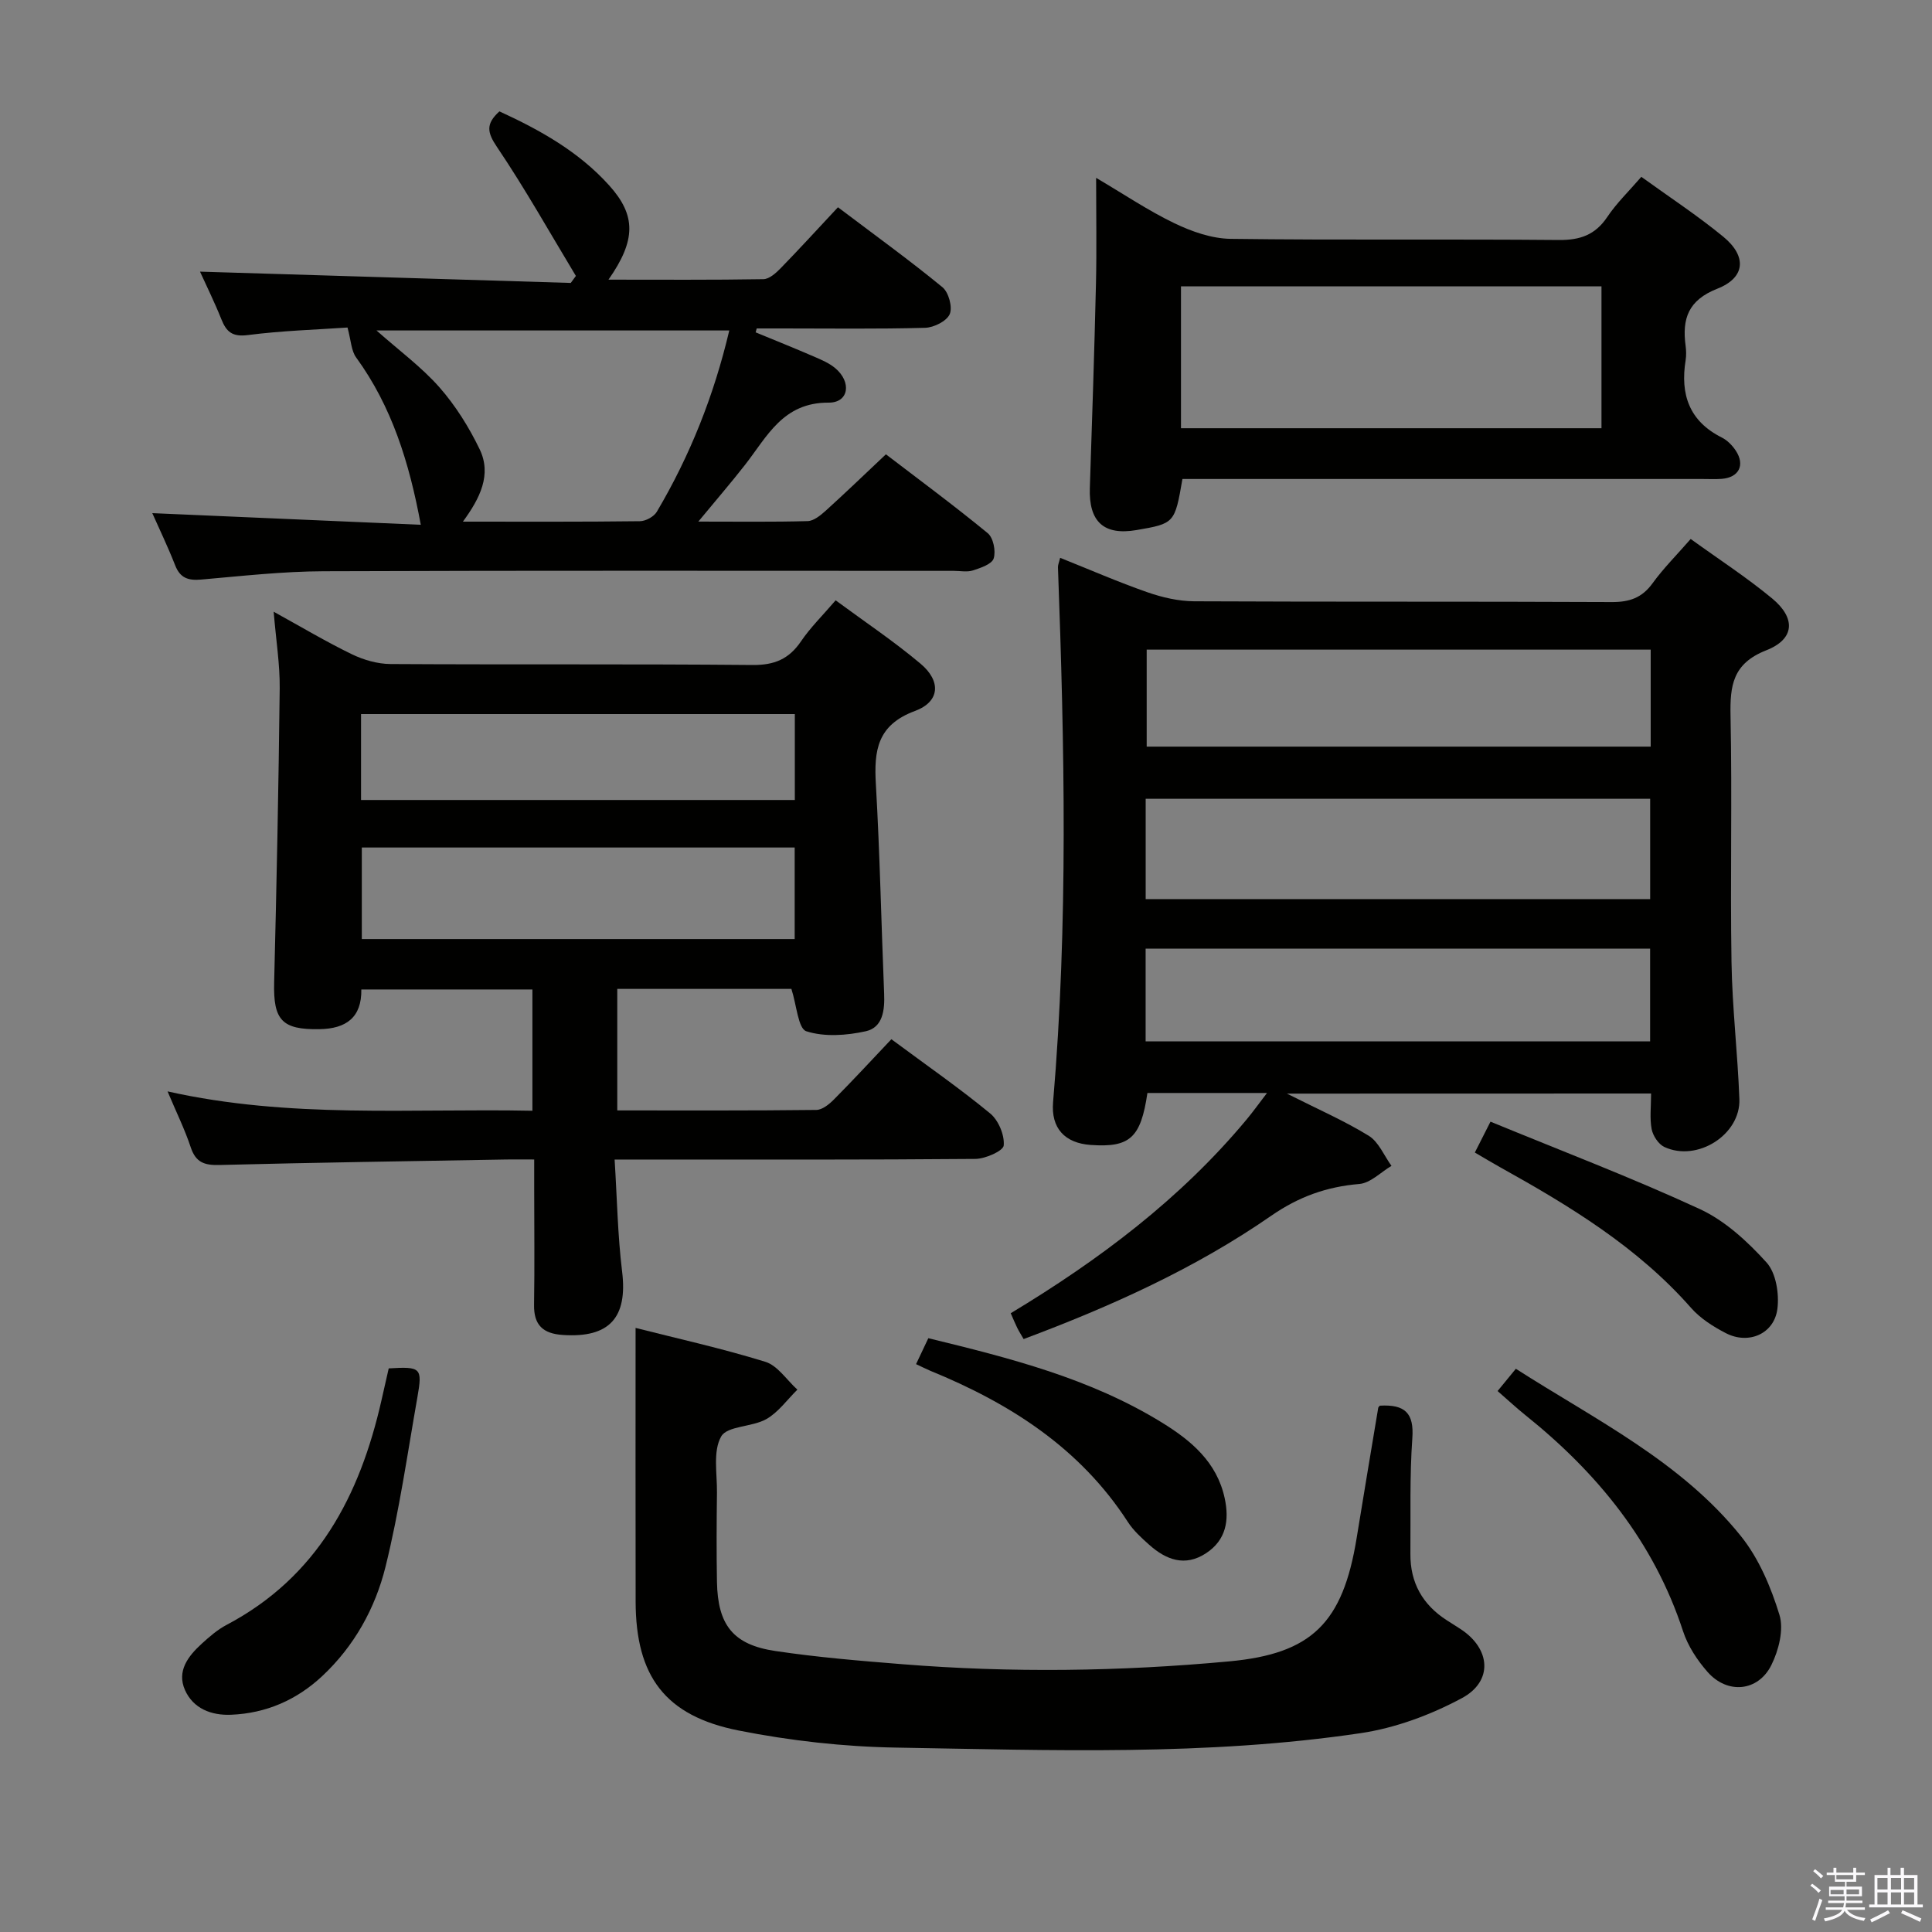 <svg enable-background="new 0 0 400 400" viewBox="0 0 400 400" xmlns="http://www.w3.org/2000/svg"><rect x="0" y="0" width="400" height="400" fill="#808080" stroke="none"/><path d="m374.8 390.4.4-.4c.7.5 1.3 1 1.8 1.4l-.5.5c-.5-.6-1.1-1.1-1.7-1.5zm1 7.3-.6-.3c.5-1.4 1.1-2.8 1.5-4.3.2.1.4.2.6.3-.5 1.3-1 2.8-1.5 4.3zm-.4-10.3.4-.4c.4.3 1 .8 1.7 1.4l-.5.5c-.4-.5-1-1-1.6-1.5zm2.5.3h1.7v-1h.6v1h3.5v-1h.6v1h1.8v.5h-1.8v1.4h-2v1h3.2v2h-3.2v.9h3.3v.5h-3.4c0 .3-.1.6-.1.9h4v.5h-3.7c.7.9 1.9 1.5 3.8 1.7-.1.2-.2.4-.3.6-2.1-.4-3.5-1.1-4-2.1-.4 1-1.8 1.7-4 2.2-.1-.2-.2-.4-.3-.6 2.1-.4 3.4-1 3.8-1.8h-3.4v-.5h3.6c.1-.3.1-.6.2-.9h-3.3v-.5h3.4c0-.3 0-.6 0-.9h-3.2v-2h3.3v-1h-2.1v-1.4h-1.7v-.5zm1.1 3.5v1h2.7c0-.3 0-.4 0-.4 0-.2 0-.2 0-.2 0-.1 0-.2 0-.3h-2.7zm1.2-3v.9h3.5v-.9zm4.7 3h-2.6v.6.4h2.6z" fill="#fbfafc"/><path d="m393.6 386.7h.6v1.5h2.8v6.1h1.1v.6h-11.1v-.6h1.1v-6.1h2.7v-1.5h.6v1.5h2.1v-1.5zm-2.7 8.8.4.6c-1.2.6-2.5 1.3-3.8 1.9-.1-.2-.2-.4-.3-.6 1.2-.6 2.5-1.2 3.7-1.9zm-2.2-6.7v2.4h2.1v-2.4zm0 3v2.5h2.1v-2.5zm2.8-3v2.4h2.1v-2.4zm0 3v2.5h2.1v-2.5zm6 6.1c-1.4-.7-2.7-1.3-3.9-1.8l.3-.6c1.5.6 2.7 1.2 3.9 1.7zm-1.2-9.1h-2.1v2.4h2.1zm-2.1 3v2.5h2.1v-2.5z" fill="#fbfafc"/><g fill="#010100"><path d="m266.44 226.42c6.36 3.21 11.87 5.61 16.93 8.72 2.07 1.27 3.18 4.11 4.72 6.24-2.22 1.31-4.35 3.56-6.66 3.75-6.77.57-12.53 2.63-18.24 6.58-15.75 10.92-33.15 18.75-51.26 25.53-.54-.94-.97-1.61-1.32-2.32-.43-.87-.79-1.77-1.35-3.03 18.32-11.04 35.14-23.67 48.8-40.07 1.35-1.61 2.57-3.33 4.26-5.53-8.74 0-16.76 0-24.76 0-1.37 9.3-3.62 11.33-11.74 10.76-5.39-.38-8.25-3.49-7.79-8.87 3.15-36.89 2.36-73.81 1.01-110.74-.02-.47.21-.95.45-1.95 6.11 2.44 12.02 5.02 18.1 7.14 3.07 1.07 6.42 1.84 9.65 1.86 28.82.14 57.63.02 86.45.16 3.69.02 6.28-.88 8.47-3.91 2.23-3.08 4.96-5.8 7.88-9.15 5.71 4.13 11.54 7.91 16.86 12.31 4.94 4.09 4.7 8.42-1.22 10.74-6.96 2.74-7.52 7.3-7.39 13.6.35 16.98-.08 33.98.2 50.97.15 9.46 1.28 18.89 1.63 28.35.27 7.37-8.73 13.07-15.53 9.91-1.22-.57-2.36-2.31-2.63-3.68-.43-2.25-.12-4.64-.12-7.39-24.83.02-49.52.02-75.4.02zm-29.24-40.27h104.45c0-7.2 0-13.96 0-20.77-34.97 0-69.64 0-104.45 0zm104.56-51.65c-35.18 0-69.83 0-104.35 0v20.08h104.35c0-6.87 0-13.33 0-20.08zm-104.57 81.1h104.45c0-6.66 0-12.92 0-19.2-34.97 0-69.66 0-104.45 0z"/><path d="m184.55 215.16c7.47 5.54 14.18 10.19 20.46 15.37 1.71 1.41 2.99 4.47 2.8 6.62-.1 1.14-3.79 2.77-5.87 2.79-22.83.2-45.66.13-68.49.13-1.79 0-3.59 0-6.2 0 .51 8.05.63 15.67 1.55 23.18 1.17 9.54-2.61 13.79-12.28 13.14-4.07-.27-6.02-2.02-5.95-6.25.13-8 .03-16 .03-24 0-1.8 0-3.6 0-6.08-2.24 0-4-.03-5.76 0-19.81.35-39.62.63-59.42 1.14-3.11.08-4.89-.53-5.93-3.66-1.23-3.72-2.99-7.27-4.8-11.58 25.31 5.68 50.29 3.5 75.54 4.01 0-8.44 0-16.54 0-25.11-11.65 0-23.35 0-35.42 0 .09 5.79-3.13 8.13-8.68 8.22-7.75.13-9.57-1.87-9.37-9.68.51-20.3.92-40.6 1.15-60.91.05-4.95-.76-9.91-1.25-15.84 5.84 3.22 10.9 6.24 16.18 8.8 2.44 1.18 5.31 2.01 7.99 2.03 24.99.15 49.99-.03 74.99.2 4.5.04 7.52-1.22 10.02-4.9 1.94-2.86 4.46-5.33 7.17-8.49 5.97 4.41 12.04 8.46 17.59 13.13 4.28 3.6 4.02 7.86-1.17 9.78-7.83 2.9-8.5 8.21-8.09 15.18.83 14.43 1.12 28.9 1.71 43.34.14 3.39-.25 7-3.8 7.79-3.98.88-8.56 1.21-12.31 0-1.7-.55-2-5.4-3.09-8.77-11.52 0-23.59 0-36.05 0v25.16c13.93 0 27.57.06 41.2-.1 1.24-.01 2.67-1.17 3.65-2.16 3.96-3.99 7.79-8.13 11.9-12.48zm-20.02-39.69c-29.99 0-59.69 0-89.62 0v18.95h89.62c0-6.5 0-12.58 0-18.95zm-89.78-9.84h89.81c0-6.04 0-11.79 0-17.79-30.07 0-59.91 0-89.81 0z"/><path d="m71.95 67.81c-6.39.44-13.55.65-20.62 1.56-3.23.42-4.46-.66-5.51-3.3-1.41-3.53-3.1-6.94-4.41-9.83 25.54.78 51.15 1.56 76.76 2.34.35-.48.71-.97 1.06-1.45-5.39-8.93-10.5-18.05-16.33-26.69-2.02-2.99-2.39-4.77.5-7.38 8.33 3.82 16.38 8.29 22.71 15.31 5.62 6.23 5.58 11.37-.13 19.53 10.91 0 21.49.08 32.07-.1 1.23-.02 2.62-1.28 3.6-2.29 3.93-4.04 7.73-8.2 11.84-12.6 7.73 5.84 14.86 10.99 21.64 16.56 1.28 1.05 2.12 4.14 1.5 5.57-.63 1.45-3.29 2.78-5.1 2.83-9.82.27-19.65.13-29.48.13-1.79 0-3.59 0-5.38 0-.07.27-.15.54-.22.81 4.05 1.67 8.11 3.3 12.13 5.04 1.5.65 3.08 1.32 4.32 2.35 3.47 2.89 2.86 7.18-1.32 7.16-9.5-.06-12.75 7.03-17.35 12.91-2.92 3.74-6.03 7.33-9.65 11.72 8.13 0 15.39.1 22.64-.1 1.26-.04 2.65-1.18 3.7-2.12 4.07-3.68 8.02-7.49 12.5-11.71 6.71 5.14 14.05 10.55 21.08 16.33 1.16.95 1.71 3.71 1.23 5.23-.37 1.18-2.69 1.96-4.29 2.48-1.21.39-2.64.09-3.97.09-43.48 0-86.96-.09-130.44.08-8.45.03-16.91.98-25.34 1.72-2.69.24-4.39-.28-5.43-2.96-1.51-3.86-3.32-7.6-4.73-10.79 18.3.79 36.79 1.6 55.59 2.41-2.4-12.97-6.02-24.5-13.37-34.62-1.03-1.39-1.06-3.47-1.8-6.22zm79.04.61c-24.55 0-48.54 0-73.04 0 4.72 4.19 9.34 7.58 13.04 11.78 3.33 3.79 6.11 8.24 8.31 12.8 2.55 5.27.07 10.18-3.46 15 12.7 0 24.67.06 36.64-.09 1.21-.01 2.91-.94 3.51-1.96 6.88-11.63 11.82-24.06 15-37.53z"/><path d="m285.67 291.03c5.26-.31 7.1 1.58 6.74 6.69-.57 7.96-.33 15.97-.4 23.97-.06 5.98 2.52 10.54 7.52 13.76.98.63 1.97 1.24 2.94 1.88 6.15 4.06 6.7 10.77.18 14.26-6.44 3.46-13.73 6.17-20.93 7.24-31.9 4.74-64.08 3.53-96.17 2.99-10.91-.18-21.94-1.42-32.64-3.54-15.25-3.03-21.28-11.27-21.31-26.7-.04-18.75-.01-37.49-.01-56.65 8.39 2.13 17.73 4.2 26.85 7.01 2.57.79 4.45 3.79 6.65 5.77-2.12 2.08-3.94 4.69-6.43 6.1-2.94 1.67-8.1 1.38-9.35 3.6-1.74 3.07-.82 7.69-.87 11.65-.08 6.16-.11 12.33 0 18.49.17 8.9 3.35 12.97 12.07 14.27 8.69 1.3 17.47 2.03 26.24 2.73 22.59 1.82 45.18 1.51 67.74-.58 17.09-1.58 23.53-7.93 26.39-25.54 1.46-8.99 2.97-17.98 4.47-26.97.02-.13.19-.25.32-.43z"/><path d="m244.81 99.17c-1.58 9.16-1.64 9.22-9.48 10.57-6.79 1.17-9.93-1.71-9.69-8.72.47-14.13.94-28.25 1.27-42.38.16-6.99.03-13.98.03-21.82 5.72 3.37 10.77 6.78 16.21 9.4 3.58 1.72 7.71 3.17 11.61 3.23 22.64.3 45.3.03 67.94.24 4.43.04 7.57-1.04 10.07-4.77 1.92-2.87 4.47-5.32 7.05-8.31 5.75 4.16 11.6 7.99 16.97 12.4 4.92 4.05 4.59 8.47-1.23 10.76-6.05 2.38-7.33 6.24-6.57 11.84.13.98.15 2.02 0 2.99-1.14 7.06.75 12.62 7.52 16 1.13.57 2.16 1.63 2.87 2.71 1.96 2.98.64 5.55-2.9 5.83-1.32.1-2.66.03-4 .03-33.97 0-67.94 0-101.92 0-1.96 0-3.91 0-5.75 0zm-.3-39.88v29.37h87.06c0-9.93 0-19.51 0-29.37-29.11 0-57.97 0-87.06 0z"/><path d="m80.48 283.31c6.68-.4 7.01-.14 5.94 5.96-2.07 11.74-3.75 23.59-6.61 35.14-2.13 8.57-6.46 16.4-13.1 22.61-5.3 4.95-11.61 7.7-18.86 8-4.09.17-7.83-1.26-9.55-5.11-1.75-3.94.66-7.04 3.48-9.61 1.59-1.45 3.27-2.91 5.16-3.9 18.78-9.92 27.55-26.69 32.03-46.44.51-2.24 1.02-4.48 1.51-6.65z"/><path d="m310.06 288c1.4-1.71 2.43-2.96 3.78-4.61 16.48 10.56 34.17 19.17 46.6 34.65 3.72 4.63 6.22 10.57 7.98 16.31.93 3.04-.16 7.32-1.67 10.37-2.75 5.53-9.11 6.1-13.21 1.45-2.14-2.43-4.08-5.38-5.08-8.44-6.06-18.53-17.77-32.83-32.73-44.81-1.81-1.45-3.49-3.03-5.67-4.92z"/><path d="m189.66 282.43c.98-2.08 1.68-3.56 2.54-5.37 16.8 4.09 33.48 8.29 48.37 17.47 6.04 3.72 11.36 8.17 12.98 15.62 1 4.58.32 8.69-3.85 11.43-4.35 2.86-8.28 1.37-11.78-1.76-1.61-1.43-3.26-2.94-4.42-4.73-9.91-15.31-24.42-24.55-40.88-31.28-.9-.38-1.77-.83-2.96-1.38z"/><path d="m305.35 238.62c1.15-2.27 2.03-4.01 3.24-6.39 14.67 6.04 29.24 11.58 43.35 18.1 5.23 2.42 9.88 6.72 13.81 11.06 1.96 2.17 2.64 6.48 2.24 9.6-.67 5.18-5.96 7.45-10.66 5.03-2.62-1.35-5.29-3.05-7.21-5.23-11.09-12.61-25.13-21.11-39.56-29.14-1.57-.87-3.11-1.81-5.21-3.03z"/></g></svg>